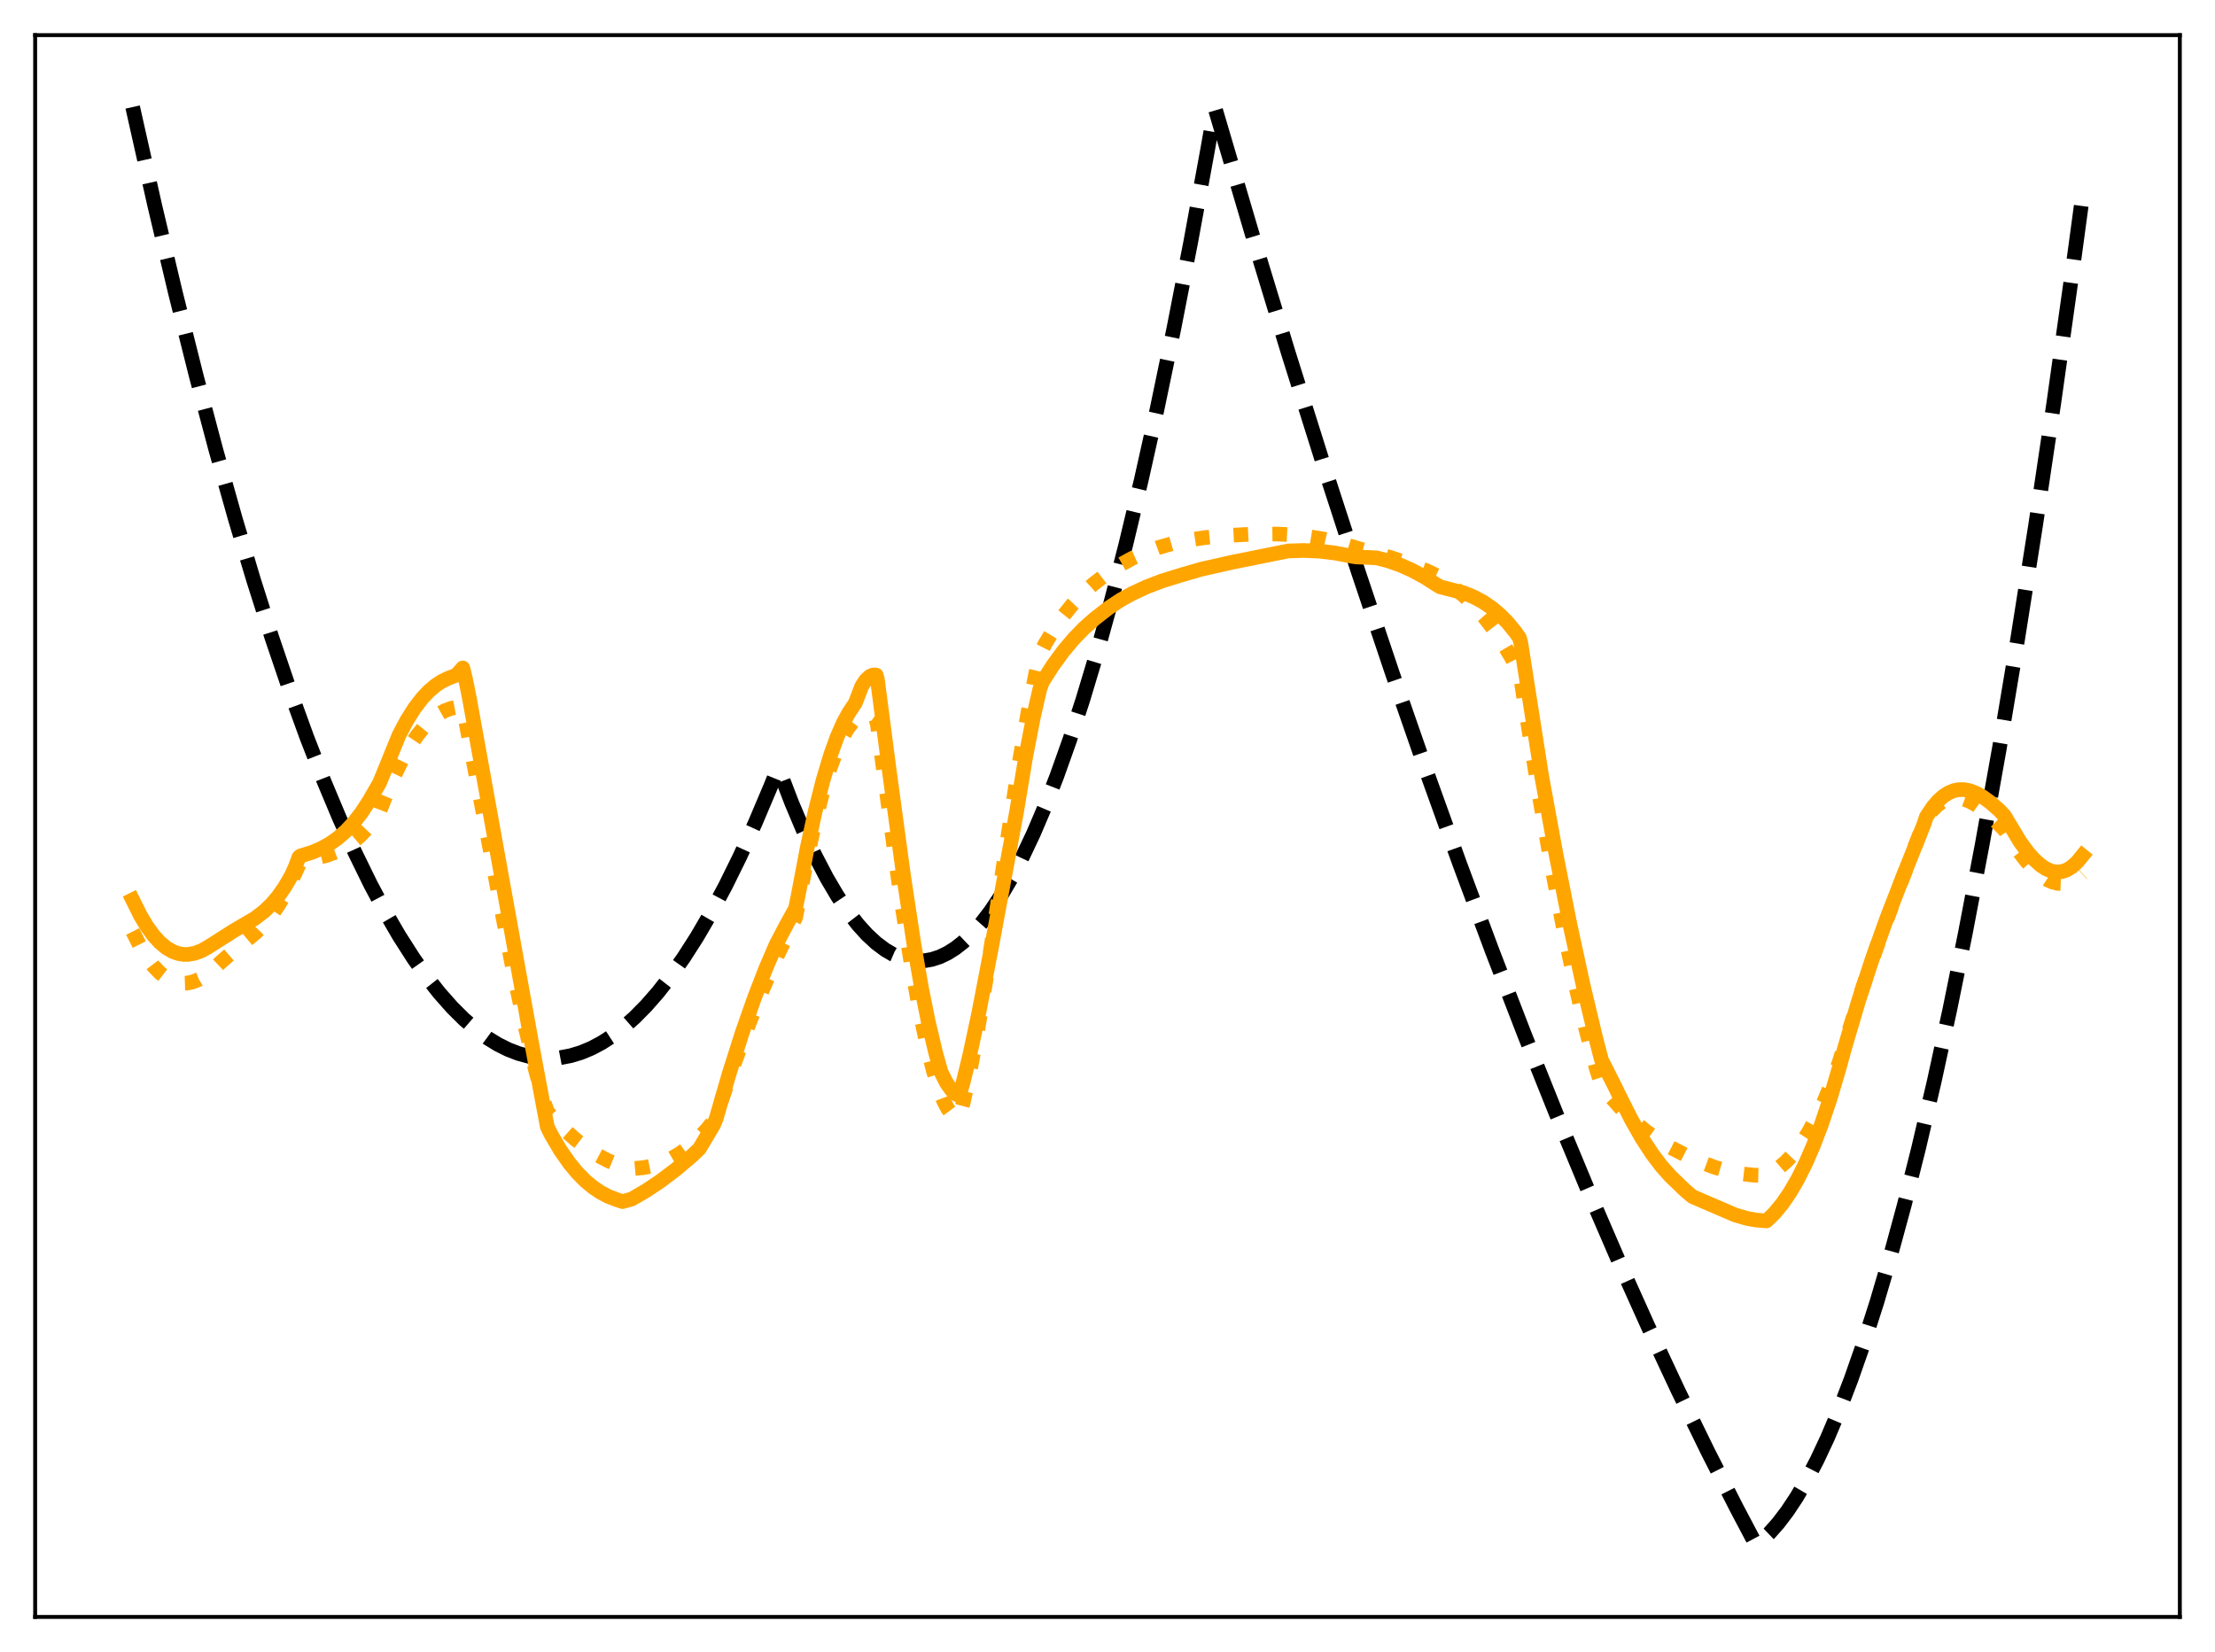 <?xml version="1.0" encoding="utf-8" standalone="no"?>
<!DOCTYPE svg PUBLIC "-//W3C//DTD SVG 1.1//EN"
  "http://www.w3.org/Graphics/SVG/1.1/DTD/svg11.dtd">
<svg xmlns:xlink="http://www.w3.org/1999/xlink" width="453.6pt" height="338.4pt" viewBox="0 0 453.6 338.4" xmlns="http://www.w3.org/2000/svg" version="1.1">
 <defs>
  <style type="text/css">*{stroke-linejoin: round; stroke-linecap: butt}</style>
 </defs>
 <g id="figure_1">
  <g id="patch_1">
   <path d="M 0 338.4 
L 453.6 338.4 
L 453.6 0 
L 0 0 
z
" style="fill: #ffffff"/>
  </g>
  <g id="axes_1">
   <g id="patch_2">
    <path d="M 7.2 331.2 
L 446.4 331.2 
L 446.4 7.2 
L 7.2 7.2 
z
" style="fill: #ffffff"/>
   </g>
   <g id="matplotlib.axis_1"/>
   <g id="matplotlib.axis_2"/>
   <g id="line2d_1">
    <path d="M 27.164 21.927 
L 31.689 42.092 
L 35.948 60.065 
L 40.207 77.062 
L 44.199 92.112 
L 48.192 106.304 
L 51.919 118.777 
L 55.645 130.503 
L 59.372 141.482 
L 62.832 151.008 
L 66.292 159.891 
L 69.487 167.519 
L 72.681 174.598 
L 75.875 181.128 
L 78.803 186.633 
L 81.731 191.676 
L 84.659 196.259 
L 87.321 200.025 
L 89.983 203.41 
L 92.644 206.414 
L 95.04 208.791 
L 97.436 210.861 
L 99.831 212.621 
L 101.961 213.927 
L 104.09 214.989 
L 106.22 215.807 
L 108.349 216.382 
L 110.479 216.712 
L 112.608 216.799 
L 114.737 216.642 
L 116.867 216.241 
L 118.996 215.597 
L 121.126 214.708 
L 123.255 213.576 
L 125.385 212.2 
L 127.514 210.58 
L 129.91 208.466 
L 132.305 206.043 
L 134.701 203.312 
L 137.363 199.916 
L 140.025 196.138 
L 142.687 191.98 
L 145.615 186.965 
L 148.543 181.49 
L 151.471 175.554 
L 154.665 168.552 
L 157.859 161.002 
L 159.19 157.694 
L 159.456 157.469 
L 162.118 164.42 
L 164.513 170.1 
L 166.909 175.232 
L 169.305 179.819 
L 171.434 183.437 
L 173.564 186.624 
L 175.693 189.379 
L 177.556 191.435 
L 179.42 193.161 
L 181.283 194.557 
L 182.88 195.49 
L 184.477 196.18 
L 186.074 196.627 
L 187.671 196.832 
L 189.268 196.794 
L 190.865 196.512 
L 192.463 195.989 
L 194.06 195.222 
L 195.657 194.212 
L 197.254 192.96 
L 199.117 191.192 
L 200.98 189.093 
L 202.844 186.664 
L 204.973 183.484 
L 207.103 179.871 
L 209.232 175.827 
L 211.628 170.762 
L 214.023 165.15 
L 216.419 158.991 
L 219.081 151.508 
L 221.743 143.35 
L 224.671 133.597 
L 227.599 123.029 
L 230.527 111.643 
L 233.721 98.293 
L 236.915 83.971 
L 240.375 67.359 
L 243.836 49.607 
L 247.296 30.716 
L 248.627 23.146 
L 248.893 22.413 
L 256.346 47.694 
L 263.799 72.182 
L 270.986 95.045 
L 278.173 117.172 
L 285.094 137.784 
L 292.015 157.712 
L 298.935 176.958 
L 305.59 194.819 
L 312.244 212.049 
L 318.633 227.996 
L 325.021 243.36 
L 331.409 258.143 
L 337.532 271.764 
L 343.654 284.85 
L 349.776 297.402 
L 355.632 308.908 
L 359.625 316.473 
L 360.689 315.628 
L 362.287 314.103 
L 364.15 311.998 
L 366.013 309.544 
L 367.876 306.74 
L 370.006 303.107 
L 372.135 299.017 
L 374.265 294.471 
L 376.66 288.811 
L 379.056 282.572 
L 381.718 274.963 
L 384.38 266.639 
L 387.041 257.603 
L 389.969 246.838 
L 392.897 235.209 
L 396.092 221.539 
L 399.286 206.841 
L 402.48 191.116 
L 405.94 172.92 
L 409.401 153.518 
L 413.127 131.275 
L 416.854 107.633 
L 420.58 82.593 
L 424.573 54.212 
L 426.436 40.418 
L 426.436 40.418 
" clip-path="url(#p103c02aa68)" style="fill: none; stroke-dasharray: 11.1,4.8; stroke-dashoffset: 0; stroke: #000000; stroke-width: 3"/>
   </g>
   <g id="line2d_2">
    <path d="M 27.164 190.802 
L 28.761 193.95 
L 30.092 196.119 
L 31.423 197.89 
L 32.753 199.282 
L 34.084 200.312 
L 35.149 200.888 
L 36.214 201.249 
L 37.279 201.406 
L 38.343 201.369 
L 39.408 201.146 
L 40.739 200.62 
L 42.07 199.832 
L 43.401 198.802 
L 45.264 197.034 
L 47.66 194.963 
L 52.451 190.96 
L 54.314 189.029 
L 55.911 187.031 
L 57.242 185.048 
L 58.573 182.715 
L 59.904 179.971 
L 61.501 176.548 
L 66.825 175.244 
L 68.954 174.44 
L 70.551 173.621 
L 72.148 172.562 
L 73.745 171.212 
L 75.343 169.519 
L 76.94 167.431 
L 77.738 166.216 
L 78.803 163.496 
L 80.666 159.062 
L 82.263 155.787 
L 83.86 152.975 
L 85.457 150.609 
L 87.055 148.671 
L 88.385 147.37 
L 89.716 146.346 
L 91.047 145.59 
L 92.378 145.091 
L 93.709 144.843 
L 94.774 144.818 
L 95.572 148.8 
L 105.155 199.184 
L 107.551 210.313 
L 109.68 219.225 
L 111.543 226.138 
L 112.076 227.682 
L 113.14 228.908 
L 115.536 231.345 
L 117.932 233.476 
L 120.327 235.3 
L 122.457 236.662 
L 124.586 237.781 
L 126.716 238.654 
L 128.845 239.28 
L 129.644 239.367 
L 131.773 239.179 
L 133.636 238.799 
L 135.5 238.198 
L 137.363 237.361 
L 139.226 236.27 
L 141.089 234.904 
L 142.953 233.248 
L 144.816 231.266 
L 146.413 229.223 
L 146.945 227.779 
L 150.14 218.454 
L 153.334 209.81 
L 156.262 202.486 
L 159.19 195.735 
L 162.118 189.551 
L 162.916 187.965 
L 163.449 185.326 
L 165.312 175.601 
L 166.909 168.37 
L 168.506 162.16 
L 169.837 157.766 
L 171.168 154.085 
L 172.499 151.119 
L 173.564 149.264 
L 174.628 147.871 
L 175.427 147.132 
L 176.225 146.655 
L 177.024 146.442 
L 177.823 146.493 
L 178.621 146.806 
L 179.42 147.381 
L 179.686 148.465 
L 184.477 183.933 
L 186.607 197.463 
L 188.204 206.361 
L 189.801 214.011 
L 191.132 219.317 
L 192.196 222.794 
L 193.261 225.537 
L 194.06 227.062 
L 194.858 228.135 
L 195.391 228.595 
L 195.923 228.842 
L 196.455 228.866 
L 197.254 225.822 
L 198.585 219.755 
L 200.182 211.222 
L 202.045 199.956 
L 204.973 180.669 
L 208.7 156.405 
L 210.563 145.666 
L 212.16 137.706 
L 213.225 133.434 
L 214.023 131.872 
L 215.887 128.797 
L 217.75 126.133 
L 219.613 123.831 
L 221.743 121.582 
L 223.872 119.668 
L 226.268 117.824 
L 229.462 115.682 
L 231.857 114.364 
L 234.519 113.151 
L 237.181 112.169 
L 240.109 111.323 
L 243.303 110.636 
L 246.764 110.117 
L 251.289 109.681 
L 256.08 109.437 
L 261.404 109.389 
L 264.332 109.521 
L 267.792 109.874 
L 271.252 110.455 
L 274.447 111.213 
L 277.641 112.202 
L 279.238 112.649 
L 284.828 114.221 
L 288.82 115.571 
L 292.281 116.971 
L 294.676 118.119 
L 297.338 120.005 
L 299.734 121.991 
L 301.863 124.055 
L 303.993 126.46 
L 305.856 128.886 
L 307.719 131.652 
L 309.583 134.796 
L 310.913 137.379 
L 311.18 137.932 
L 311.446 139.053 
L 315.172 162.689 
L 317.834 177.929 
L 320.23 190.425 
L 322.625 201.738 
L 324.755 210.774 
L 326.884 218.827 
L 327.949 222.19 
L 330.079 224.915 
L 332.208 227.313 
L 334.604 229.656 
L 336.999 231.666 
L 339.395 233.385 
L 342.057 235.005 
L 345.251 236.646 
L 348.179 237.987 
L 351.107 239.084 
L 353.769 239.858 
L 356.431 240.404 
L 359.092 240.707 
L 361.222 240.765 
L 361.754 240.634 
L 363.085 239.976 
L 364.416 239.085 
L 365.747 237.948 
L 367.078 236.55 
L 368.675 234.51 
L 370.272 232.051 
L 371.869 229.149 
L 373.466 225.783 
L 375.063 221.927 
L 376.66 217.54 
L 378.524 211.498 
L 381.452 202.3 
L 384.38 193.817 
L 387.84 184.457 
L 393.43 170.079 
L 394.495 167.543 
L 395.559 166.132 
L 396.624 165.039 
L 397.689 164.245 
L 398.753 163.729 
L 399.818 163.467 
L 400.883 163.437 
L 401.948 163.617 
L 403.279 164.102 
L 404.609 164.836 
L 406.207 165.983 
L 408.336 167.832 
L 410.465 169.954 
L 413.127 173.995 
L 414.991 176.412 
L 416.588 178.143 
L 417.919 179.307 
L 419.249 180.191 
L 420.314 180.676 
L 421.379 180.949 
L 422.444 180.995 
L 423.508 180.8 
L 424.573 180.349 
L 425.638 179.628 
L 426.436 178.902 
L 426.436 178.902 
" clip-path="url(#p103c02aa68)" style="fill: none; stroke-dasharray: 3,4.95; stroke-dashoffset: 0; stroke: #ffa500; stroke-width: 3"/>
   </g>
   <g id="line2d_3">
    <path d="M 27.164 184.321 
L 28.761 187.538 
L 30.092 189.767 
L 31.423 191.6 
L 32.753 193.058 
L 34.084 194.162 
L 35.415 194.927 
L 36.48 195.306 
L 37.545 195.491 
L 38.609 195.49 
L 39.94 195.243 
L 41.271 194.74 
L 42.602 193.997 
L 47.926 190.612 
L 52.185 188.119 
L 54.048 186.704 
L 55.645 185.174 
L 56.976 183.601 
L 58.307 181.698 
L 59.638 179.404 
L 60.436 177.655 
L 61.235 175.557 
L 61.501 175.334 
L 63.897 174.591 
L 65.76 173.804 
L 67.623 172.767 
L 69.22 171.635 
L 70.817 170.237 
L 72.415 168.532 
L 74.012 166.48 
L 75.609 164.038 
L 77.738 160.345 
L 81.731 150.543 
L 83.328 147.534 
L 84.925 145.013 
L 86.522 142.945 
L 87.853 141.545 
L 89.184 140.417 
L 90.515 139.544 
L 91.846 138.906 
L 93.443 138.304 
L 94.774 136.815 
L 95.306 138.98 
L 96.105 142.914 
L 108.881 213.71 
L 112.076 230.812 
L 112.874 232.419 
L 114.737 235.578 
L 116.601 238.254 
L 118.198 240.188 
L 119.795 241.814 
L 121.392 243.154 
L 122.989 244.233 
L 124.586 245.072 
L 126.449 245.789 
L 127.514 246.126 
L 129.377 245.6 
L 132.305 243.894 
L 135.233 241.938 
L 138.428 239.525 
L 141.622 236.819 
L 143.219 235.303 
L 146.147 230.372 
L 146.679 229.06 
L 149.341 219.881 
L 152.003 211.51 
L 154.399 204.66 
L 156.794 198.45 
L 158.924 193.497 
L 161.053 189.44 
L 162.916 186.082 
L 163.449 183.447 
L 165.312 173.637 
L 166.909 166.312 
L 168.506 159.979 
L 170.103 154.636 
L 171.434 150.935 
L 172.765 147.917 
L 173.83 145.993 
L 175.161 143.988 
L 176.492 140.521 
L 177.29 139.321 
L 178.089 138.572 
L 178.621 138.312 
L 179.153 138.238 
L 179.42 138.27 
L 179.686 139.233 
L 182.081 157.644 
L 185.009 179.203 
L 187.139 193.28 
L 188.736 202.525 
L 190.067 209.158 
L 191.664 215.882 
L 192.729 219.629 
L 193.793 221.748 
L 194.858 223.283 
L 195.657 224.05 
L 196.455 224.447 
L 197.254 221.629 
L 198.585 216.181 
L 200.448 207.459 
L 203.11 193.658 
L 208.167 166.361 
L 210.031 155.124 
L 211.628 146.852 
L 212.959 141.065 
L 213.491 139.643 
L 215.62 136.306 
L 217.75 133.388 
L 219.879 130.852 
L 222.009 128.659 
L 224.138 126.769 
L 227.066 124.489 
L 229.462 122.903 
L 231.857 121.579 
L 234.785 120.218 
L 237.98 118.998 
L 241.706 117.84 
L 245.965 116.601 
L 252.353 115.162 
L 263.799 112.855 
L 266.993 112.758 
L 270.188 112.895 
L 273.382 113.271 
L 276.576 113.889 
L 277.641 114.072 
L 281.9 114.263 
L 284.295 114.879 
L 286.691 115.716 
L 289.087 116.775 
L 291.748 118.208 
L 294.41 119.907 
L 294.943 120.215 
L 297.338 120.826 
L 299.734 121.434 
L 301.863 122.307 
L 303.727 123.312 
L 305.59 124.594 
L 307.187 125.95 
L 308.784 127.578 
L 310.381 129.533 
L 311.18 130.687 
L 311.446 131.735 
L 315.705 158.949 
L 318.633 174.922 
L 321.561 189.648 
L 324.223 201.898 
L 326.618 211.944 
L 327.949 217.094 
L 330.611 222.377 
L 331.942 225.092 
L 334.071 229.319 
L 336.201 233.067 
L 338.33 236.338 
L 340.193 238.806 
L 342.057 240.906 
L 344.985 243.726 
L 346.582 245.096 
L 355.366 248.88 
L 357.761 249.574 
L 359.625 249.906 
L 361.754 250.084 
L 363.351 248.531 
L 364.948 246.606 
L 366.545 244.285 
L 368.143 241.539 
L 369.74 238.344 
L 371.337 234.675 
L 372.934 230.506 
L 374.797 224.978 
L 376.66 218.672 
L 377.725 214.755 
L 380.653 204.868 
L 383.315 196.719 
L 386.243 188.508 
L 389.437 180.247 
L 393.962 168.898 
L 394.495 167.305 
L 395.825 165.312 
L 396.89 164.061 
L 397.955 163.097 
L 399.02 162.403 
L 400.084 161.958 
L 401.149 161.745 
L 402.214 161.746 
L 403.279 161.942 
L 404.609 162.433 
L 405.94 163.165 
L 407.537 164.311 
L 409.401 165.938 
L 410.465 167.066 
L 413.66 172.402 
L 415.257 174.578 
L 416.588 176.077 
L 417.919 177.258 
L 418.983 177.955 
L 420.048 178.412 
L 421.113 178.616 
L 422.177 178.551 
L 423.242 178.199 
L 424.307 177.546 
L 425.372 176.576 
L 426.436 175.27 
L 426.436 175.27 
" clip-path="url(#p103c02aa68)" style="fill: none; stroke: #ffa500; stroke-width: 3; stroke-linecap: square"/>
   </g>
   <g id="patch_3">
    <path d="M 7.2 331.2 
L 7.2 7.2 
" style="fill: none; stroke: #000000; stroke-width: 0.8; stroke-linejoin: miter; stroke-linecap: square"/>
   </g>
   <g id="patch_4">
    <path d="M 446.4 331.2 
L 446.4 7.2 
" style="fill: none; stroke: #000000; stroke-width: 0.8; stroke-linejoin: miter; stroke-linecap: square"/>
   </g>
   <g id="patch_5">
    <path d="M 7.2 331.2 
L 446.4 331.2 
" style="fill: none; stroke: #000000; stroke-width: 0.8; stroke-linejoin: miter; stroke-linecap: square"/>
   </g>
   <g id="patch_6">
    <path d="M 7.2 7.2 
L 446.4 7.2 
" style="fill: none; stroke: #000000; stroke-width: 0.8; stroke-linejoin: miter; stroke-linecap: square"/>
   </g>
  </g>
 </g>
 <defs>
  <clipPath id="p103c02aa68">
   <rect x="7.2" y="7.2" width="439.2" height="324"/>
  </clipPath>
 </defs>
</svg>
